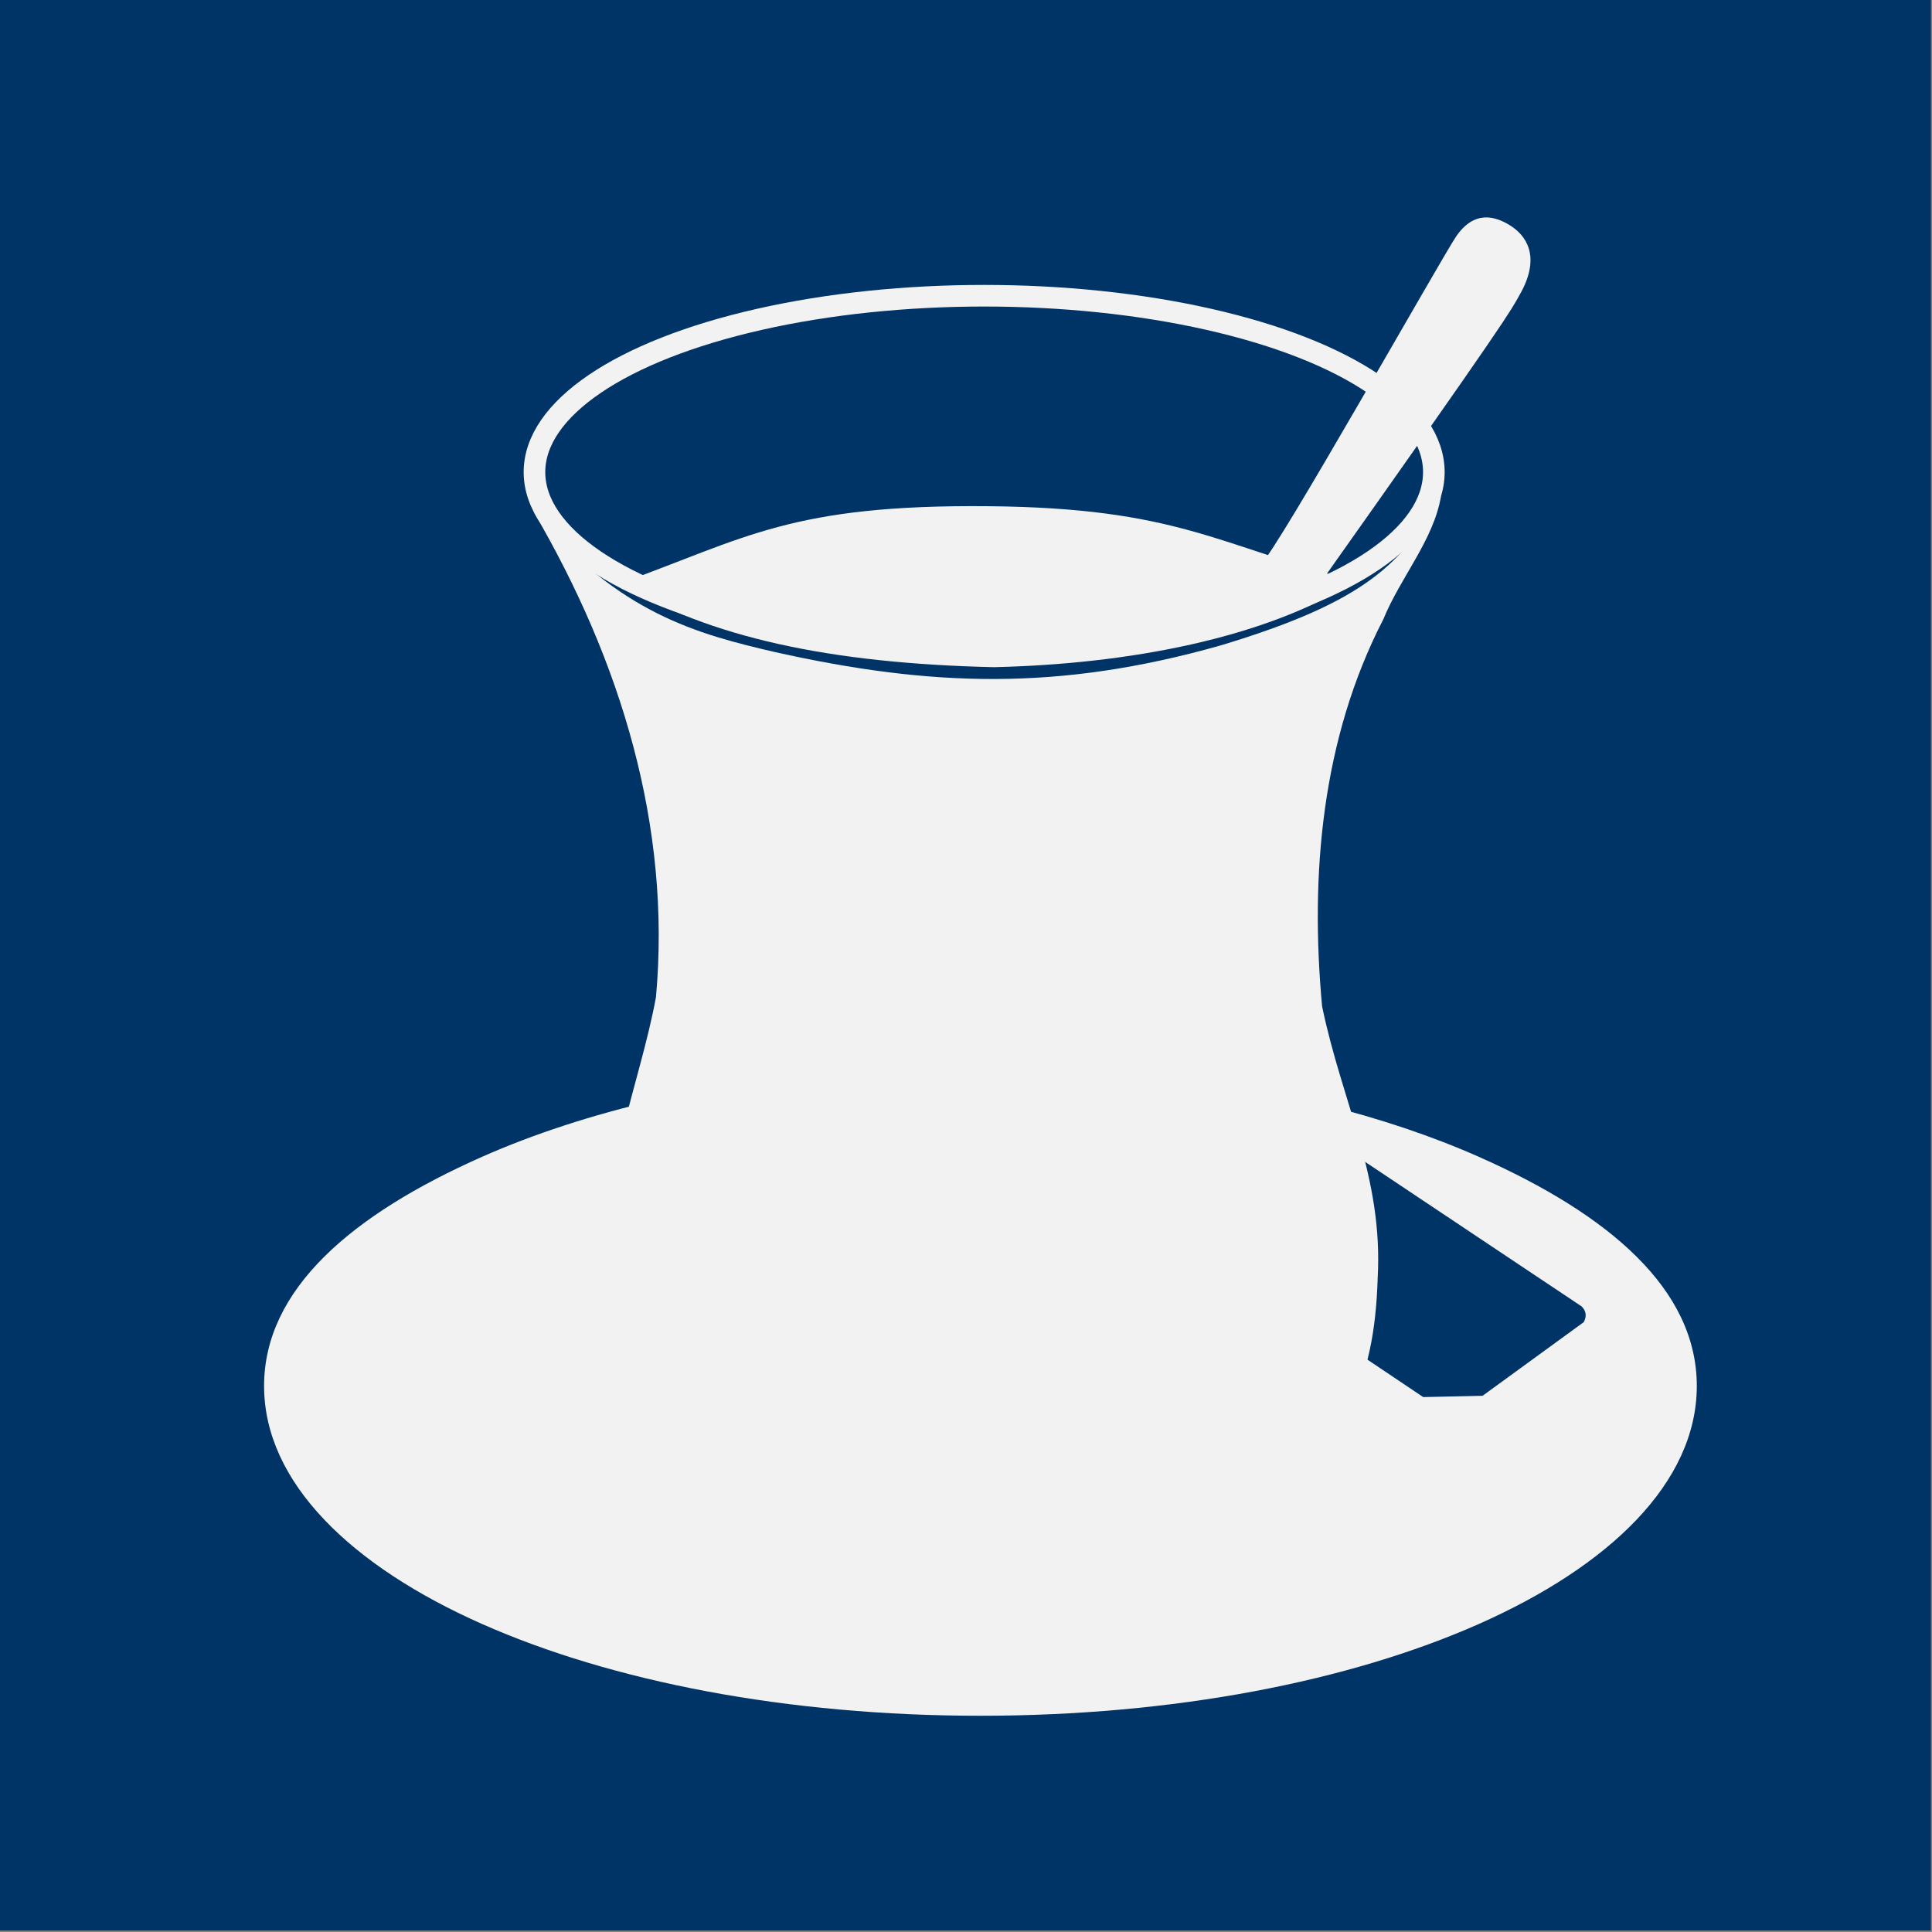 <?xml version="1.0" encoding="UTF-8" standalone="no"?>
<svg
   id="svg2"
   viewBox="0 0 289.64 289.64"
   version="1.1"
   inkscape:version="1.1 (c4e8f9ed74, 2021-05-24)"
   width="100%"
   height="100%"
   sodipodi:docname="logo.svg"
   inkscape:export-filename="/home/simon/Dropbox/prog/Troff collection/pwa_Troff/assets/logos/logo-512.png"
   inkscape:export-xdpi="169.7"
   inkscape:export-ydpi="169.7"
   xmlns:inkscape="http://www.inkscape.org/namespaces/inkscape"
   xmlns:sodipodi="http://sodipodi.sourceforge.net/DTD/sodipodi-0.dtd"
   xmlns:xlink="http://www.w3.org/1999/xlink"
   xmlns="http://www.w3.org/2000/svg"
   xmlns:svg="http://www.w3.org/2000/svg"
   xmlns:rdf="http://www.w3.org/1999/02/22-rdf-syntax-ns#"
   xmlns:cc="http://creativecommons.org/ns#"
   xmlns:dc="http://purl.org/dc/elements/1.1/">
  <rect x="0" y="0" width="289.64" height="289.64" fill="#808080" stroke="none"/>
  <defs
     id="defs3078">
    <linearGradient
       y2="56.608"
       x2="196.607"
       y1="54.715"
       x1="193.664"
       gradientTransform="translate(0.208,0.624)"
       gradientUnits="userSpaceOnUse"
       id="linearGradient4932"
       xlink:href="#linearGradient4754"
       inkscape:collect="always" />
    <linearGradient
       y2="94.318"
       x2="100.418"
       y1="8.615"
       x1="183.716"
       gradientUnits="userSpaceOnUse"
       id="linearGradient4930"
       xlink:href="#linearGradient4666"
       inkscape:collect="always" />
    <radialGradient
       r="62.42"
       fy="89.778"
       fx="165.97"
       cy="89.778"
       cx="165.97"
       gradientTransform="matrix(-2.423,-0.834,0.389,-1.129,549.036,312.981)"
       gradientUnits="userSpaceOnUse"
       id="radialGradient4928"
       xlink:href="#linearGradient4844"
       inkscape:collect="always" />
    <linearGradient
       y2="274.18"
       x2="55.713"
       y1="136.818"
       x1="266.29"
       gradientTransform="matrix(0.921,0,0,0.968,8.34,5.08)"
       gradientUnits="userSpaceOnUse"
       id="linearGradient4926"
       xlink:href="#linearGradient4666"
       inkscape:collect="always" />
    <linearGradient
       y2="172.858"
       x2="68.263"
       y1="76.212"
       x1="207.021"
       gradientTransform="translate(-0.126,1.094)"
       gradientUnits="userSpaceOnUse"
       id="linearGradient4924"
       xlink:href="#linearGradient4688"
       inkscape:collect="always" />
    <radialGradient
       r="108.766"
       fy="238.289"
       fx="265.364"
       cy="238.289"
       cx="265.364"
       gradientTransform="matrix(2.485,4.6376977e-3,-2.0249647e-3,1.085,-617.379,-25.933)"
       gradientUnits="userSpaceOnUse"
       id="radialGradient4922"
       xlink:href="#linearGradient4666"
       inkscape:collect="always" />
    <radialGradient
       gradientUnits="userSpaceOnUse"
       gradientTransform="matrix(-2.423,-0.834,0.389,-1.129,549.036,312.981)"
       r="62.42"
       fy="89.778"
       fx="165.97"
       cy="89.778"
       cx="165.97"
       id="radialGradient4850"
       xlink:href="#linearGradient4844"
       inkscape:collect="always" />
    <radialGradient
       gradientUnits="userSpaceOnUse"
       gradientTransform="matrix(2.485,4.6376977e-3,-2.0249647e-3,1.085,-617.379,-25.933)"
       r="108.766"
       fy="238.289"
       fx="265.364"
       cy="238.289"
       cx="265.364"
       id="radialGradient4784"
       xlink:href="#linearGradient4666"
       inkscape:collect="always" />
    <linearGradient
       gradientTransform="translate(0.208,0.624)"
       gradientUnits="userSpaceOnUse"
       y2="56.608"
       x2="196.607"
       y1="54.715"
       x1="193.664"
       id="linearGradient4760"
       xlink:href="#linearGradient4754"
       inkscape:collect="always" />
    <linearGradient
       y2="172.858"
       x2="68.263"
       y1="76.212"
       x1="207.021"
       gradientTransform="translate(-0.126,1.094)"
       gradientUnits="userSpaceOnUse"
       id="linearGradient4741"
       xlink:href="#linearGradient4688"
       inkscape:collect="always" />
    <linearGradient
       gradientTransform="matrix(0.921,0,0,0.968,8.34,5.08)"
       y2="274.18"
       x2="55.713"
       y1="136.818"
       x1="266.29"
       gradientUnits="userSpaceOnUse"
       id="linearGradient4711"
       xlink:href="#linearGradient4666"
       inkscape:collect="always" />
    <linearGradient
       gradientUnits="userSpaceOnUse"
       y2="94.318"
       x2="100.418"
       y1="8.615"
       x1="183.716"
       id="linearGradient4674"
       xlink:href="#linearGradient4666"
       inkscape:collect="always" />
    <linearGradient
       id="linearGradient4666">
      <stop
         id="stop4668"
         offset="0"
         style="stop-color:#ffffff;stop-opacity:1;" />
      <stop
         id="stop4670"
         offset="1"
         style="stop-color:#9c8b8b;stop-opacity:1;" />
    </linearGradient>
    <linearGradient
       id="linearGradient4688">
      <stop
         id="stop4690"
         offset="0"
         style="stop-color:#ffffff;stop-opacity:0;" />
      <stop
         id="stop4692"
         offset="1"
         style="stop-color:#000000;stop-opacity:1;" />
    </linearGradient>
    <linearGradient
       id="linearGradient4754">
      <stop
         id="stop4756"
         offset="0"
         style="stop-color:#545454;stop-opacity:1;" />
      <stop
         style="stop-color:#6d6363;stop-opacity:1;"
         offset="0.284"
         id="stop4764" />
      <stop
         id="stop4758"
         offset="1"
         style="stop-color:#d0d0d0;stop-opacity:1" />
    </linearGradient>
    <linearGradient
       id="linearGradient4844">
      <stop
         id="stop4846"
         offset="0"
         style="stop-color:#4e0000;stop-opacity:1;" />
      <stop
         id="stop4848"
         offset="1"
         style="stop-color:#970000;stop-opacity:1;" />
    </linearGradient>
    <radialGradient
       r="108.766"
       fy="284.429"
       fx="253.328"
       cy="284.429"
       cx="253.328"
       gradientTransform="matrix(2.577,0.253,-0.106,1.08,-249.188,250.333)"
       gradientUnits="userSpaceOnUse"
       id="radialGradient4210"
       xlink:href="#linearGradient4666-4"
       inkscape:collect="always" />
    <linearGradient
       id="linearGradient4844-6">
      <stop
         style="stop-color:#4e0000;stop-opacity:1;"
         offset="0"
         id="stop4846-8" />
      <stop
         style="stop-color:#970000;stop-opacity:1;"
         offset="1"
         id="stop4848-3" />
    </linearGradient>
    <linearGradient
       id="linearGradient4754-1">
      <stop
         style="stop-color:#545454;stop-opacity:1;"
         offset="0"
         id="stop4756-3" />
      <stop
         id="stop4764-3"
         offset="0.284"
         style="stop-color:#6d6363;stop-opacity:1;" />
      <stop
         style="stop-color:#d0d0d0;stop-opacity:1"
         offset="1"
         id="stop4758-4" />
    </linearGradient>
    <linearGradient
       id="linearGradient4688-1">
      <stop
         style="stop-color:#ffffff;stop-opacity:0;"
         offset="0"
         id="stop4690-2" />
      <stop
         style="stop-color:#000000;stop-opacity:1;"
         offset="1"
         id="stop4692-7" />
    </linearGradient>
    <linearGradient
       id="linearGradient4666-4">
      <stop
         style="stop-color:#ffffff;stop-opacity:1;"
         offset="0"
         id="stop4668-1" />
      <stop
         style="stop-color:#9c8b8b;stop-opacity:1;"
         offset="1"
         id="stop4670-0" />
    </linearGradient>
    <linearGradient
       inkscape:collect="always"
       xlink:href="#linearGradient4666-4"
       id="linearGradient4674-3"
       x1="183.716"
       y1="8.615"
       x2="100.418"
       y2="94.318"
       gradientUnits="userSpaceOnUse" />
    <linearGradient
       inkscape:collect="always"
       xlink:href="#linearGradient4666-4"
       id="linearGradient4711-6"
       gradientUnits="userSpaceOnUse"
       x1="266.29"
       y1="136.818"
       x2="55.713"
       y2="274.18"
       gradientTransform="matrix(0.921,0,0,0.968,8.34,5.08)" />
    <linearGradient
       inkscape:collect="always"
       xlink:href="#linearGradient4688-1"
       id="linearGradient4741-0"
       gradientUnits="userSpaceOnUse"
       gradientTransform="translate(-0.126,1.094)"
       x1="207.021"
       y1="76.212"
       x2="68.263"
       y2="172.858" />
    <linearGradient
       inkscape:collect="always"
       xlink:href="#linearGradient4754-1"
       id="linearGradient4760-3"
       x1="193.664"
       y1="54.715"
       x2="196.607"
       y2="56.608"
       gradientUnits="userSpaceOnUse"
       gradientTransform="translate(0.208,0.624)" />
    <radialGradient
       inkscape:collect="always"
       xlink:href="#linearGradient4666-4"
       id="radialGradient4784-8"
       cx="265.364"
       cy="238.289"
       fx="265.364"
       fy="238.289"
       r="108.766"
       gradientTransform="matrix(2.485,4.6376977e-3,-2.0249647e-3,1.085,-617.379,-25.933)"
       gradientUnits="userSpaceOnUse" />
    <radialGradient
       inkscape:collect="always"
       xlink:href="#linearGradient4844-6"
       id="radialGradient4850-0"
       cx="165.97"
       cy="89.778"
       fx="165.97"
       fy="89.778"
       r="62.42"
       gradientTransform="matrix(-2.423,-0.834,0.389,-1.129,549.036,312.981)"
       gradientUnits="userSpaceOnUse" />
    <radialGradient
       inkscape:collect="always"
       xlink:href="#linearGradient4666-4"
       id="radialGradient4922-4"
       gradientUnits="userSpaceOnUse"
       gradientTransform="matrix(2.485,4.6376977e-3,-2.0249647e-3,1.085,-617.379,-25.933)"
       cx="265.364"
       cy="238.289"
       fx="265.364"
       fy="238.289"
       r="108.766" />
    <linearGradient
       inkscape:collect="always"
       xlink:href="#linearGradient4688-1"
       id="linearGradient4924-9"
       gradientUnits="userSpaceOnUse"
       gradientTransform="translate(-0.126,1.094)"
       x1="207.021"
       y1="76.212"
       x2="68.263"
       y2="172.858" />
    <linearGradient
       inkscape:collect="always"
       xlink:href="#linearGradient4666-4"
       id="linearGradient4926-2"
       gradientUnits="userSpaceOnUse"
       gradientTransform="matrix(0.921,0,0,0.968,8.34,5.08)"
       x1="266.29"
       y1="136.818"
       x2="55.713"
       y2="274.18" />
    <radialGradient
       inkscape:collect="always"
       xlink:href="#linearGradient4844-6"
       id="radialGradient4928-2"
       gradientUnits="userSpaceOnUse"
       gradientTransform="matrix(-2.423,-0.834,0.389,-1.129,549.036,312.981)"
       cx="165.97"
       cy="89.778"
       fx="165.97"
       fy="89.778"
       r="62.42" />
    <linearGradient
       inkscape:collect="always"
       xlink:href="#linearGradient4666-4"
       id="linearGradient4930-2"
       gradientUnits="userSpaceOnUse"
       x1="183.716"
       y1="8.615"
       x2="100.418"
       y2="94.318" />
    <linearGradient
       inkscape:collect="always"
       xlink:href="#linearGradient4754-1"
       id="linearGradient4932-0"
       gradientUnits="userSpaceOnUse"
       gradientTransform="translate(0.208,0.624)"
       x1="193.664"
       y1="54.715"
       x2="196.607"
       y2="56.608" />
    <radialGradient
       inkscape:collect="always"
       xlink:href="#linearGradient4666-4"
       id="radialGradient4950-5"
       gradientUnits="userSpaceOnUse"
       gradientTransform="matrix(2.577,0.253,-0.106,1.08,-380.985,-43.615)"
       cx="253.328"
       cy="284.429"
       fx="253.328"
       fy="284.429"
       r="108.766" />
    <linearGradient
       y2="1213.4"
       y1="1142.4"
       x2="1826.6"
       gradientUnits="userSpaceOnUse"
       x1="1922.2"
       id="linearGradient7308">
      <stop
         offset="0"
         stop-color="#e8e8e8"
         id="stop6473-1-3" />
      <stop
         offset="1"
         stop-color="#cdcdcd"
         id="stop6475-0-0" />
    </linearGradient>
    <linearGradient
       x1="1898.3"
       x2="1833.7"
       y1="1141"
       gradientUnits="userSpaceOnUse"
       y2="1197.6"
       id="linearGradient7306">
      <stop
         offset="0"
         stop-color="#e68e8e"
         id="stop6276-8-2" />
      <stop
         offset="1"
         stop-opacity="0"
         stop-color="#9e2323"
         id="stop6278-2-8" />
    </linearGradient>
    <linearGradient
       x1="1805"
       x2="1879.3"
       y1="1220.4"
       gradientUnits="userSpaceOnUse"
       y2="1158.3"
       id="linearGradient7304">
      <stop
         offset="0"
         stop-color="#731a1a"
         id="stop6316-4-0" />
      <stop
         offset=".5"
         stop-opacity=".498"
         stop-color="#881e1e"
         id="stop6338-0-8" />
      <stop
         offset="1"
         stop-opacity="0"
         stop-color="#9e2323"
         id="stop6318-7-1" />
    </linearGradient>
    <linearGradient
       x1="1890.1"
       x2="1961.2"
       y1="1155.8"
       gradientUnits="userSpaceOnUse"
       y2="1093.7"
       id="linearGradient7302">
      <stop
         offset="0"
         stop-color="#9e2323"
         id="stop6342-9-3" />
      <stop
         offset="1"
         stop-opacity="0"
         stop-color="#9e2323"
         id="stop6344-0-2" />
    </linearGradient>
  </defs>
  <sodipodi:namedview
     pagecolor="#ffffff"
     bordercolor="#666666"
     borderopacity="1"
     objecttolerance="10"
     gridtolerance="10"
     guidetolerance="10"
     inkscape:pageopacity="0"
     inkscape:pageshadow="2"
     inkscape:window-width="958"
     inkscape:window-height="1172"
     id="namedview3076"
     showgrid="false"
     inkscape:zoom="1"
     inkscape:cx="118"
     inkscape:cy="295.5"
     inkscape:window-x="960"
     inkscape:window-y="0"
     inkscape:window-maximized="0"
     inkscape:current-layer="g3945"
     inkscape:pagecheckerboard="0">
    <sodipodi:guide
       position="0,0"
       orientation="0,289.64"
       id="guide3122"
       inkscape:locked="false" />
    <sodipodi:guide
       position="289.641,289.355"
       orientation="-289.64,0"
       id="guide3124"
       inkscape:locked="false" />
    <sodipodi:guide
       position="289.961,289.645"
       orientation="0,-289.64"
       id="guide3126"
       inkscape:locked="false" />
    <sodipodi:guide
       position="0,289.64"
       orientation="289.64,0"
       id="guide3128"
       inkscape:locked="false" />
  </sodipodi:namedview>
  <g
     id="layer1"
     transform="translate(-443.57 -370.58)">
    <g
       id="g3945"
       transform="matrix(.615 0 0 .615 389.48 205.35)">
      <rect
         id="rect3908-0"
         rx="0"
         ry="0"
         height="470.722"
         width="470.722"
         y="268.531"
         x="87.907"
         style="fill:#003366;fill-opacity:1;stroke-width:0.984"
         inkscape:export-filename="/home/simon/Downloads/Troff logo/kampanjbildruta440280.png"
         inkscape:export-xdpi="90.037552"
         inkscape:export-ydpi="90.037552" />
      <path
         style="fill:#f2f2f2;fill-opacity:1;fill-rule:evenodd;stroke:none;stroke-width:1"
         clip-path="none"
         d="m 247.881,536.825 c -15.598,3.612 -29.885,8.282 -42.433,13.84 -31.687,14.036 -53.124,32.247 -53.124,55.853 0,23.606 21.436,43.985 53.124,58.021 31.687,14.036 74.401,22.375 121.48,22.375 47.079,0 89.84,-8.339 121.528,-22.375 31.687,-14.036 53.12,-34.415 53.12,-58.021 0,-23.606 -21.433,-41.817 -53.12,-55.853 -11.376,-5.039 -24.188,-9.352 -38.103,-12.805 0.009,0.078 0.035,0.157 0.044,0.235 -81.129,-0.284 -81.931,-0.488 -162.516,-1.27 z m 169.001,14.113 c 1.192,-0.027 2.373,0.196 3.542,0.755 l 53.095,35.446 c 0.981,1.019 1.332,2.232 0.511,3.812 l -24.676,17.963 -14.465,0.317 -49.01,-32.901 c -1.141,-1.294 -1.071,-2.733 0,-4.291 l 27.4,-20.347 c 1.209,-0.449 2.41,-0.728 3.603,-0.755 z"
         id="path4696-6" />
      <path
         inkscape:connector-curvature="0"
         style="fill:#f2f2f2;fill-opacity:1;fill-rule:evenodd;stroke:none;stroke-width:1"
         d="m 418.285,410.409 c -33.724,-8.986 -43.565,-17.897 -89.22,-18.343 -48.076,-0.466 -59.191,7.68 -89.932,18.824 21.441,13.004 50.889,19.509 91.127,20.415 32.821,-0.761 66.032,-7.065 88.025,-20.896 z"
         id="path4750-2"
         sodipodi:nodetypes="csccc" />
      <path
         inkscape:connector-curvature="0"
         style="fill:#f2f2f2;fill-opacity:1;fill-rule:evenodd;stroke:none;stroke-width:1"
         d="m 406.214,415.863 c 50.438,-71.225 49.839,-71.196 52.24,-75.431 5.404,-9.534 1.201,-14.581 -2.402,-16.825 -3.603,-2.243 -8.754,-3.821 -13.21,2.804 -3.702,5.504 -43.833,76.833 -47.436,79.637 z"
         id="path4748-9"
         sodipodi:nodetypes="cssscc" />
      <path
         inkscape:connector-curvature="0"
         style="fill:#f2f2f2;fill-opacity:1;fill-rule:evenodd;stroke:none;stroke-width:1"
         d="m 276.957,427.642 c 37.969,8.459 69.04,9.528 108.489,-1.628 35.697,-10.734 44.365,-20.145 53.788,-36.453 -1.793,10.743 -9.922,19.876 -14.075,30.072 -15.045,29.149 -17.888,62.313 -14.926,94.326 4.892,23.671 14.913,41.522 13.555,66.235 -0.839,26.842 -8.275,37.215 -25.532,56.918 -9.867,8.358 -21.642,16.344 -36.971,19.528 -18.147,3.732 -40.535,2.649 -61.658,-0.334 -14.545,-2.573 -30.04,-11.576 -40.105,-21.229 -12.167,-17.495 -19.446,-26.648 -22.559,-58.572 -2.75,-22.227 6.924,-43.255 10.887,-64.753 3.776,-41.602 -8.543,-81.878 -29.718,-118.164 20.763,24.638 39.793,29.641 58.824,34.055 z"
         id="path4766-1"
         sodipodi:nodetypes="cccccccccccccc" />
      <ellipse
         style="fill:none;stroke:#f2f2f2;stroke-width:5.268;stroke-linejoin:miter;stroke-miterlimit:4;stroke-dasharray:none;stroke-opacity:1"
         id="path2450-3"
         cx="327.857"
         cy="383.756"
         rx="109.62"
         ry="43" />
    </g>
  </g>
</svg>
